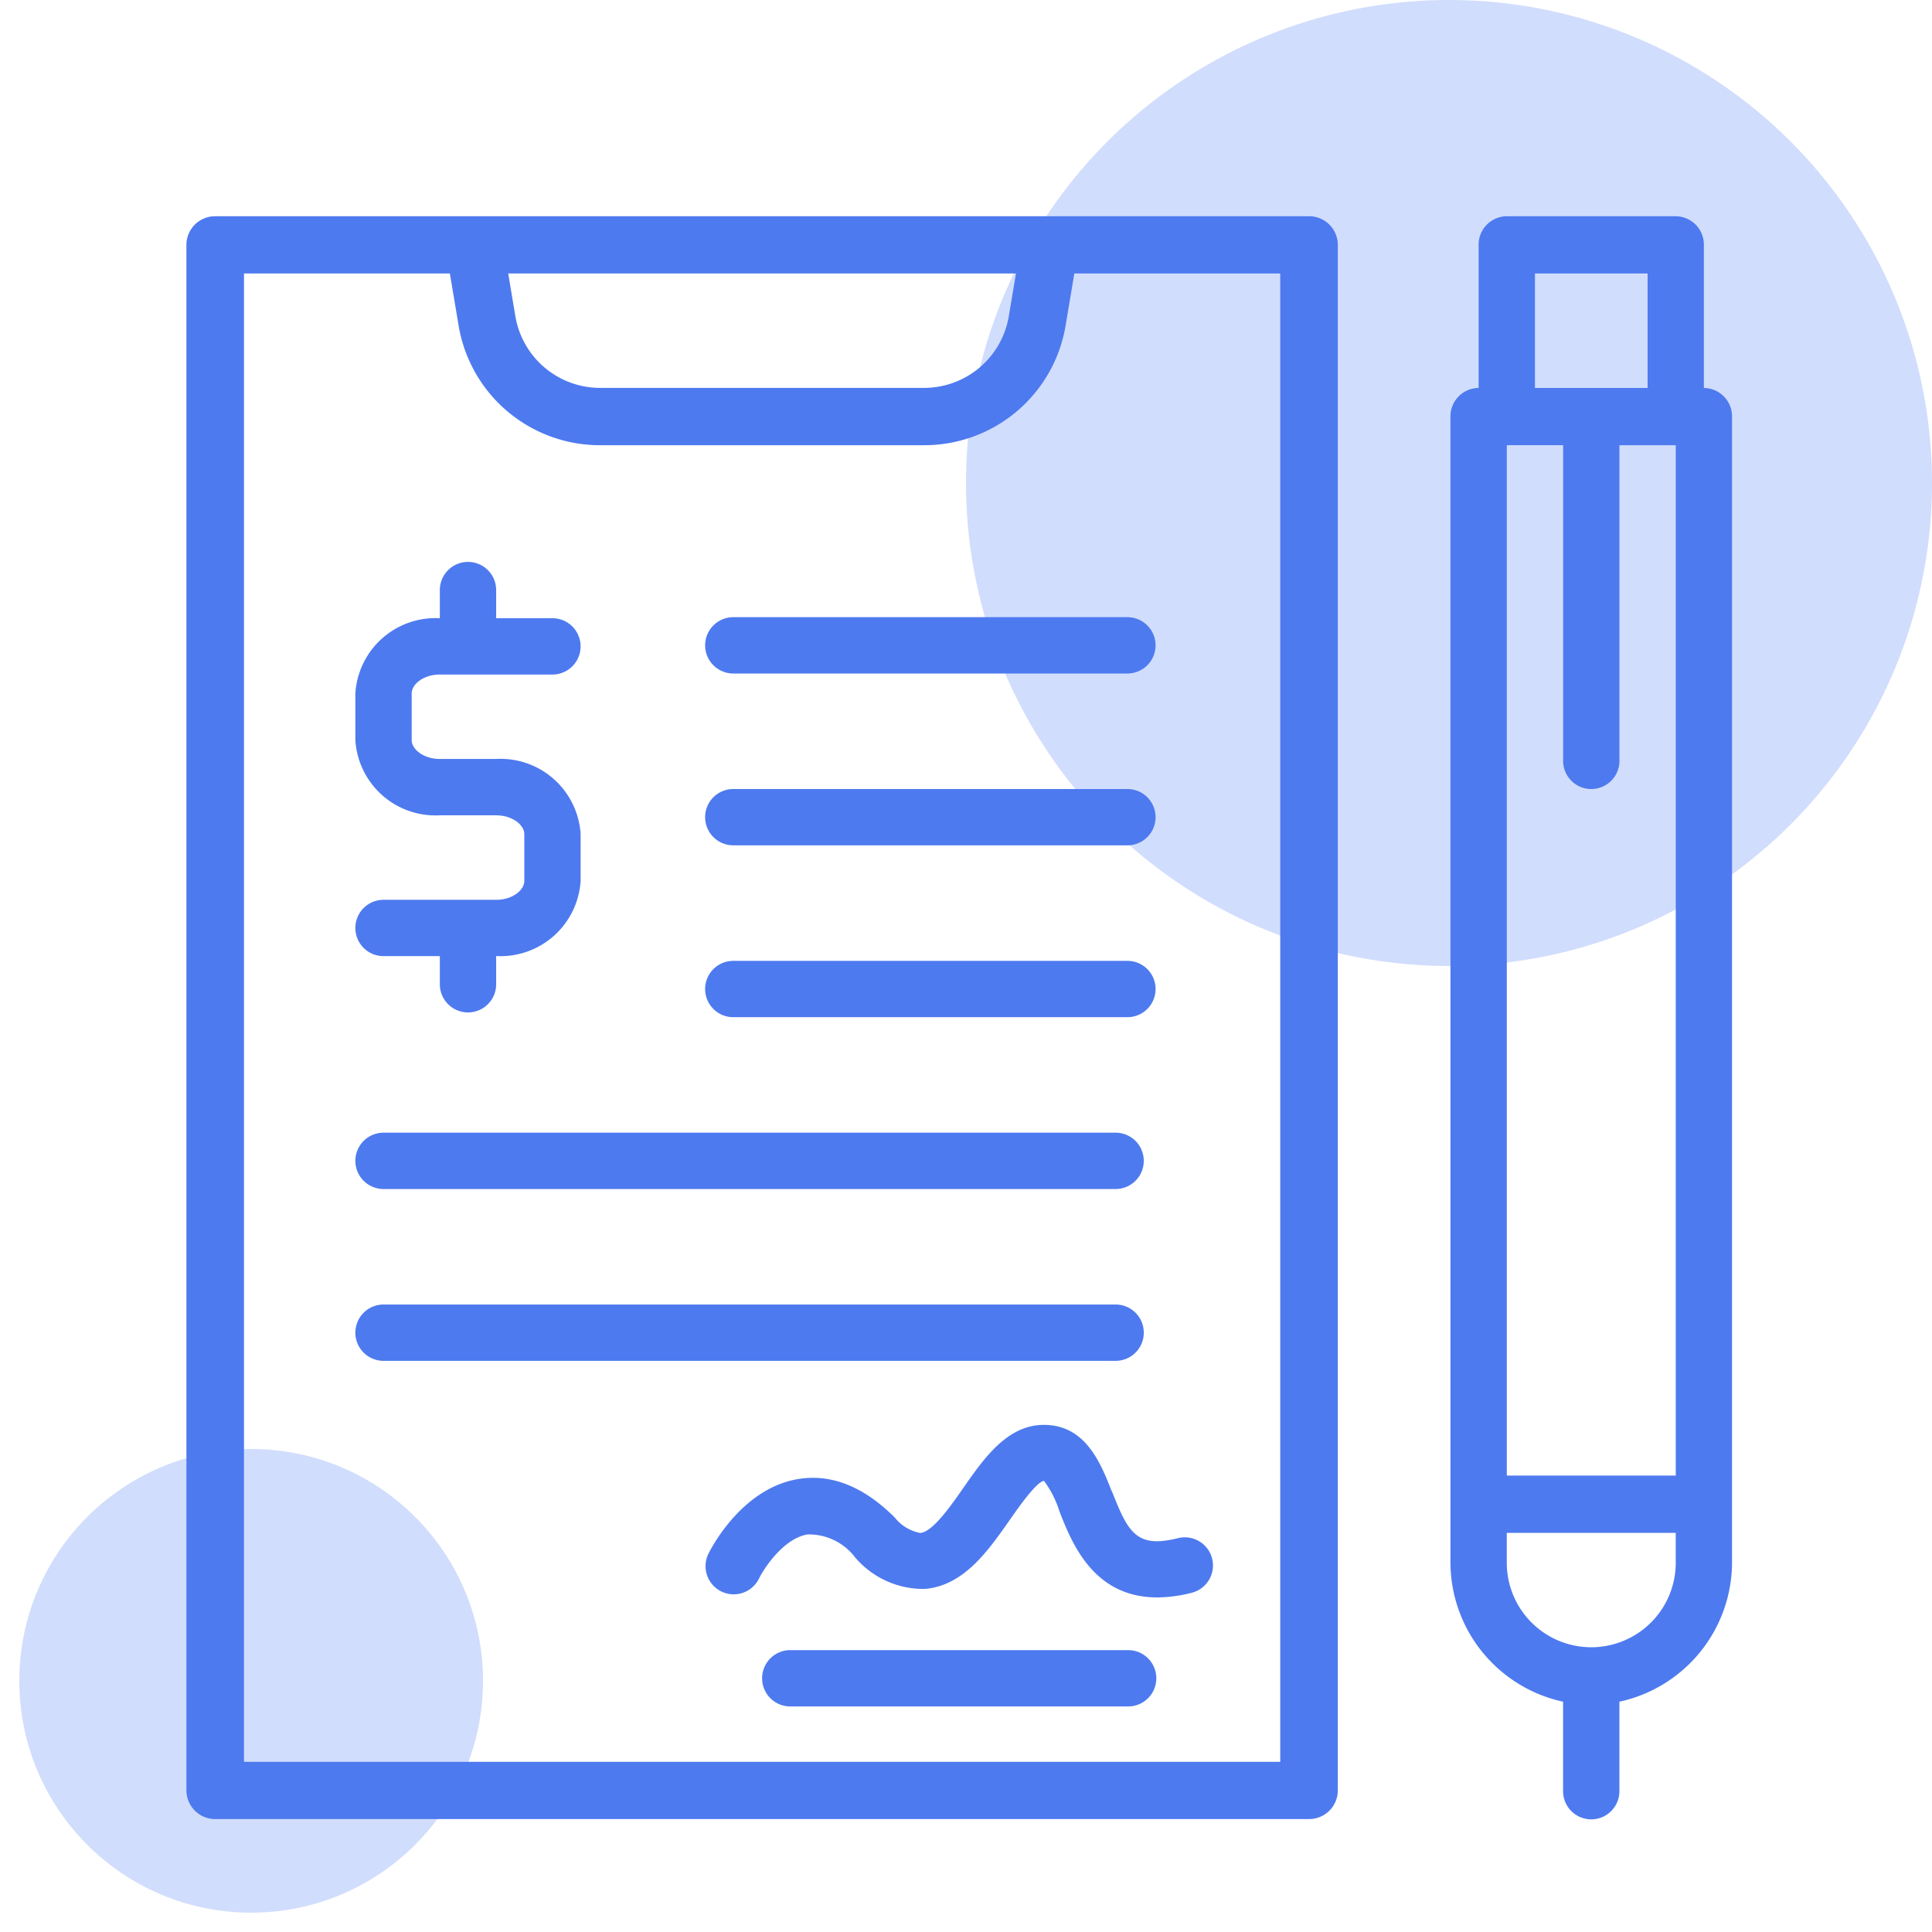 <svg xmlns="http://www.w3.org/2000/svg" width="100" height="100" viewBox="0 0 100 100">
  <g id="Group_105" data-name="Group 105" transform="translate(-191 -2231)">
    <g id="Rectangle_18" data-name="Rectangle 18" transform="translate(191 2231)" fill="#fff" stroke="#707070" stroke-width="1" opacity="0">
      <rect width="100" height="100" stroke="none"/>
      <rect x="0.5" y="0.5" width="99" height="99" fill="none"/>
    </g>
    <g id="Group_104" data-name="Group 104">
      <circle id="Ellipse_4" data-name="Ellipse 4" cx="25" cy="25" r="25" transform="translate(241 2231)" fill="#d1ddfc"/>
      <circle id="Ellipse_5" data-name="Ellipse 5" cx="12" cy="12" r="12" transform="translate(192 2306)" fill="#d1ddfc"/>
      <g id="sign" transform="translate(160.649 2210.192)">
        <path id="Path_67" data-name="Path 67" d="M98.106,32H41.49A1.486,1.486,0,0,0,40,33.481v80a1.486,1.486,0,0,0,1.49,1.481H98.106a1.486,1.486,0,0,0,1.49-1.481v-80A1.486,1.486,0,0,0,98.106,32ZM82.937,34.963l-.372,2.222a4.448,4.448,0,0,1-4.408,3.7H61.438a4.449,4.449,0,0,1-4.41-3.7l-.372-2.222ZM96.616,112H42.98V34.963H53.636l.453,2.7a7.415,7.415,0,0,0,7.349,6.189h16.72a7.413,7.413,0,0,0,7.347-6.189l.454-2.7H96.616Z" transform="translate(0 0)" fill="#4e7aef"/>
        <path id="Path_68" data-name="Path 68" d="M95.287,145.489h-5.83a1.457,1.457,0,0,0,0,2.915h2.915v1.457a1.457,1.457,0,0,0,2.915,0V148.4a4.156,4.156,0,0,0,4.372-3.886v-2.43a4.156,4.156,0,0,0-4.372-3.886H92.372c-.858,0-1.457-.512-1.457-.971V134.8c0-.459.6-.971,1.457-.971H98.2a1.457,1.457,0,0,0,0-2.915H95.287v-1.457a1.457,1.457,0,0,0-2.915,0v1.457A4.156,4.156,0,0,0,88,134.8v2.43a4.156,4.156,0,0,0,4.372,3.886h2.915c.858,0,1.457.512,1.457.971v2.43C96.745,144.977,96.145,145.489,95.287,145.489Z" transform="translate(-39.255 -78.107)" fill="#4e7aef"/>
        <path id="Path_69" data-name="Path 69" d="M185.457,144a1.457,1.457,0,0,0,0,2.915h20.4a1.457,1.457,0,1,0,0-2.915Z" transform="translate(-117.151 -91.247)" fill="#4e7aef"/>
        <path id="Path_70" data-name="Path 70" d="M185.457,194.915h20.4a1.457,1.457,0,1,0,0-2.915h-20.4a1.457,1.457,0,0,0,0,2.915Z" transform="translate(-117.151 -130.353)" fill="#4e7aef"/>
        <path id="Path_71" data-name="Path 71" d="M185.457,242.915h20.4a1.457,1.457,0,1,0,0-2.915h-20.4a1.457,1.457,0,0,0,0,2.915Z" transform="translate(-117.151 -169.458)" fill="#4e7aef"/>
        <path id="Path_72" data-name="Path 72" d="M89.457,290.915h37.893a1.457,1.457,0,1,0,0-2.915H89.457a1.457,1.457,0,0,0,0,2.915Z" transform="translate(-39.255 -208.564)" fill="#4e7aef"/>
        <path id="Path_73" data-name="Path 73" d="M128.808,337.457A1.457,1.457,0,0,0,127.351,336H89.457a1.457,1.457,0,0,0,0,2.915h37.893A1.457,1.457,0,0,0,128.808,337.457Z" transform="translate(-39.255 -247.67)" fill="#4e7aef"/>
        <path id="Path_74" data-name="Path 74" d="M218.947,432H201.457a1.457,1.457,0,0,0,0,2.915h17.489a1.457,1.457,0,1,0,0-2.915Z" transform="translate(-130.202 -325.782)" fill="#4e7aef"/>
        <path id="Path_75" data-name="Path 75" d="M205,371.425c-.568-1.445-1.344-3.425-3.512-3.425-1.884,0-3.1,1.734-4.165,3.265-.67.96-1.587,2.274-2.228,2.33a2.2,2.2,0,0,1-1.321-.8c-1.6-1.6-3.279-2.27-4.984-1.993-2.88.466-4.465,3.487-4.638,3.826a1.458,1.458,0,1,0,2.609,1.3c.261-.523,1.275-2.06,2.5-2.257a3,3,0,0,1,2.454,1.179,4.629,4.629,0,0,0,3.644,1.64c2-.182,3.252-1.977,4.363-3.563.454-.65,1.4-2,1.778-2.026a5.215,5.215,0,0,1,.8,1.581c.638,1.621,1.747,4.449,5.059,4.449a7.36,7.36,0,0,0,1.782-.239,1.457,1.457,0,1,0-.707-2.828c-2.164.541-2.587-.308-3.427-2.447Z" transform="translate(-117.111 -273.441)" fill="#4e7aef"/>
        <path id="Path_76" data-name="Path 76" d="M405.117,40.889V33.481A1.47,1.47,0,0,0,403.66,32h-8.745a1.47,1.47,0,0,0-1.457,1.481v7.407A1.47,1.47,0,0,0,392,42.37V101.63a7.392,7.392,0,0,0,5.83,7.257v4.594a1.458,1.458,0,1,0,2.915,0v-4.594a7.392,7.392,0,0,0,5.83-7.257V42.37A1.47,1.47,0,0,0,405.117,40.889Zm-10.2,2.963h2.915v16.3a1.458,1.458,0,1,0,2.915,0v-16.3h2.915V97.185h-8.745Zm1.457-8.889h5.83v5.926h-5.83Zm7.287,66.667a4.373,4.373,0,1,1-8.745,0v-1.481h8.745Z" transform="translate(-286.574 0)" fill="#4e7aef"/>
      </g>
    </g>
  </g>
</svg>
